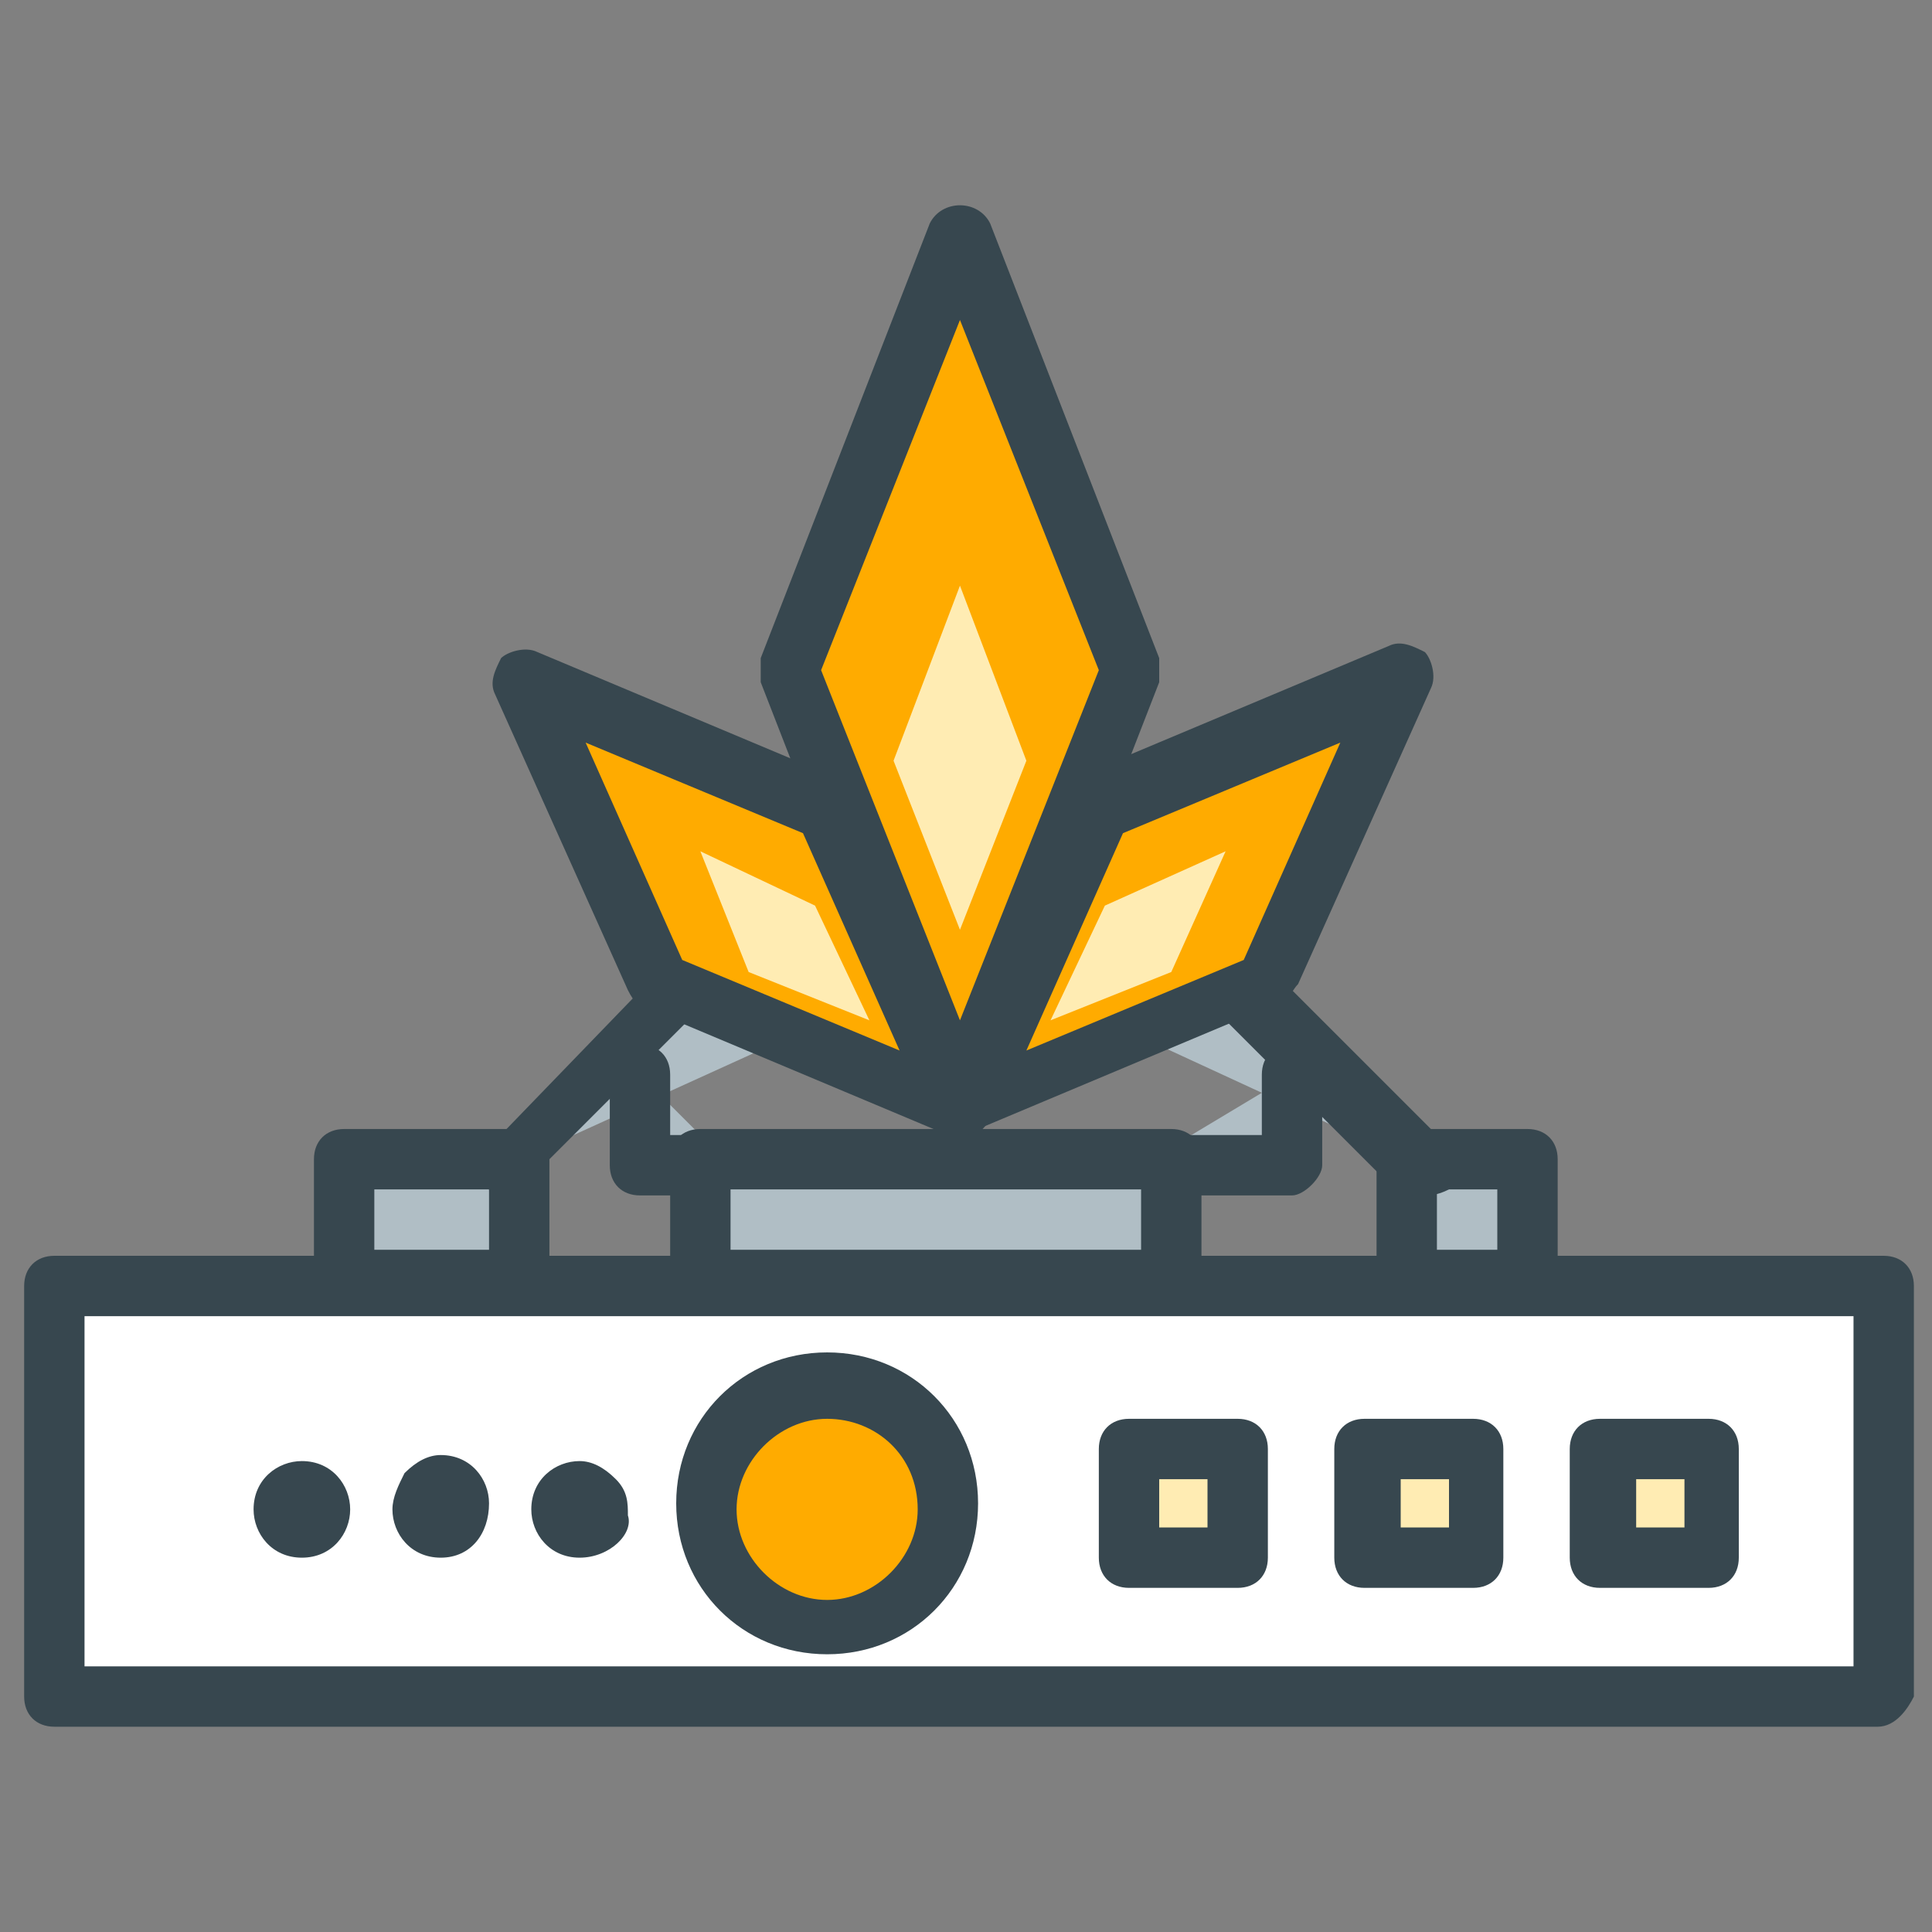 <?xml version="1.0" encoding="utf-8"?>
<!-- Generator: Adobe Illustrator 16.0.0, SVG Export Plug-In . SVG Version: 6.00 Build 0)  -->
<!DOCTYPE svg PUBLIC "-//W3C//DTD SVG 1.1//EN" "http://www.w3.org/Graphics/SVG/1.1/DTD/svg11.dtd">
<svg version="1.1" id="Layer_1" xmlns="http://www.w3.org/2000/svg" xmlns:xlink="http://www.w3.org/1999/xlink" x="0px" y="0px"
	 width="32px" height="32px" viewBox="0 0 32 32" enable-background="new 0 0 32 32" xml:space="preserve">
<rect x="0" y="0" width="32" height="32" fill="#808080" stroke="none"/>
<g>
	<g>
		<rect x="0.9" y="21.2" fill="#FFFFFF" width="30.3" height="6.8"/>
		<path fill="#37474F" d="M31.1,28.6H0.9c-0.3,0-0.5-0.2-0.5-0.5v-6.8c0-0.3,0.2-0.5,0.5-0.5h30.3c0.3,0,0.5,0.2,0.5,0.5v6.8
			C31.6,28.3,31.4,28.6,31.1,28.6z M1.4,27.6h29.3v-5.8H1.4V27.6z"/>
	</g>
	<g>
		<g>
			<path fill="#37474F" d="M9.3,24.9c0-0.2,0.2-0.3,0.3-0.3c0.2,0,0.3,0.1,0.3,0.3c0,0.2-0.1,0.3-0.3,0.3
				C9.5,25.3,9.3,25.1,9.3,24.9z"/>
			<path fill="#37474F" d="M9.6,25.8c-0.5,0-0.8-0.4-0.8-0.8c0-0.5,0.4-0.8,0.8-0.8c0.2,0,0.4,0.1,0.6,0.3c0.2,0.2,0.2,0.4,0.2,0.6
				C10.5,25.4,10.1,25.8,9.6,25.8z M9.6,24.8c-0.1,0-0.2,0.1-0.2,0.2c0,0,0,0.1,0.1,0.1c0.1,0.1,0.3,0,0.3-0.1
				C9.8,24.8,9.7,24.8,9.6,24.8z"/>
		</g>
		<g>
			<path fill="#37474F" d="M7,24.9c0-0.2,0.1-0.3,0.3-0.3c0.2,0,0.3,0.1,0.3,0.3c0,0.2-0.2,0.3-0.3,0.3C7.1,25.3,7,25.1,7,24.9z"/>
			<path fill="#37474F" d="M7.3,25.8c-0.5,0-0.8-0.4-0.8-0.8c0-0.2,0.1-0.4,0.2-0.6c0.2-0.2,0.4-0.3,0.6-0.3c0.5,0,0.8,0.4,0.8,0.8
				C8.1,25.4,7.8,25.8,7.3,25.8z M7.3,24.8c-0.1,0-0.2,0.1-0.2,0.2c0,0.2,0.2,0.2,0.3,0.1c0,0,0.1-0.1,0.1-0.1
				C7.5,24.8,7.4,24.8,7.3,24.8z"/>
		</g>
		<g>
			<path fill="#37474F" d="M4.7,24.9c0-0.2,0.2-0.3,0.3-0.3c0.2,0,0.3,0.1,0.3,0.3S5.2,25.3,5,25.3C4.8,25.3,4.7,25.1,4.7,24.9z"/>
			<path fill="#37474F" d="M5,25.8c-0.5,0-0.8-0.4-0.8-0.8c0-0.5,0.4-0.8,0.8-0.8c0.5,0,0.8,0.4,0.8,0.8C5.8,25.4,5.5,25.8,5,25.8z
				 M5,24.8c-0.1,0-0.2,0.1-0.2,0.2c0,0.2,0.3,0.2,0.3,0C5.2,24.8,5.1,24.8,5,24.8z"/>
		</g>
	</g>
	<g>
		<path fill="#FFAB00" d="M15.7,24.9c0,1.1-0.9,2-2,2c-1.1,0-2-0.9-2-2c0-1.1,0.9-2,2-2C14.8,23,15.7,23.9,15.7,24.9z"/>
		<path fill="#37474F" d="M13.7,27.4c-1.4,0-2.5-1.1-2.5-2.5c0-1.4,1.1-2.5,2.5-2.5c1.4,0,2.5,1.1,2.5,2.5
			C16.2,26.3,15.1,27.4,13.7,27.4z M13.7,23.5c-0.8,0-1.5,0.7-1.5,1.5c0,0.8,0.7,1.5,1.5,1.5c0.8,0,1.5-0.7,1.5-1.5
			C15.2,24.1,14.5,23.5,13.7,23.5z"/>
	</g>
	<g>
		<g>
			<rect x="18.8" y="24.1" fill="#FFECB3" width="1.8" height="1.8"/>
			<path fill="#37474F" d="M20.5,26.3h-1.8c-0.3,0-0.5-0.2-0.5-0.5v-1.8c0-0.3,0.2-0.5,0.5-0.5h1.8c0.3,0,0.5,0.2,0.5,0.5v1.8
				C21,26.1,20.8,26.3,20.5,26.3z M19.3,25.3H20v-0.8h-0.8V25.3z"/>
		</g>
		<g>
			<rect x="22.7" y="24.1" fill="#FFECB3" width="1.8" height="1.8"/>
			<path fill="#37474F" d="M24.4,26.3h-1.8c-0.3,0-0.5-0.2-0.5-0.5v-1.8c0-0.3,0.2-0.5,0.5-0.5h1.8c0.3,0,0.5,0.2,0.5,0.5v1.8
				C24.9,26.1,24.7,26.3,24.4,26.3z M23.2,25.3h0.8v-0.8h-0.8V25.3z"/>
		</g>
		<g>
			<rect x="26.6" y="24.1" fill="#FFECB3" width="1.8" height="1.8"/>
			<path fill="#37474F" d="M28.3,26.3h-1.8c-0.3,0-0.5-0.2-0.5-0.5v-1.8c0-0.3,0.2-0.5,0.5-0.5h1.8c0.3,0,0.5,0.2,0.5,0.5v1.8
				C28.8,26.1,28.6,26.3,28.3,26.3z M27.1,25.3h0.8v-0.8h-0.8V25.3z"/>
		</g>
	</g>
	<g>
		<g>
			<rect x="5.7" y="19.3" fill="#B0BEC5" width="2.9" height="2"/>
			<path fill="#37474F" d="M8.7,21.7H5.7c-0.3,0-0.5-0.2-0.5-0.5v-2c0-0.3,0.2-0.5,0.5-0.5h2.9c0.3,0,0.5,0.2,0.5,0.5v2
				C9.2,21.5,9,21.7,8.7,21.7z M6.2,20.7h1.9v-1H6.2V20.7z"/>
		</g>
		<g>
			<rect x="23.3" y="19.3" fill="#B0BEC5" width="2" height="2"/>
			<path fill="#37474F" d="M25.3,21.7h-2c-0.3,0-0.5-0.2-0.5-0.5v-2c0-0.3,0.2-0.5,0.5-0.5h2c0.3,0,0.5,0.2,0.5,0.5v2
				C25.8,21.5,25.6,21.7,25.3,21.7z M23.8,20.7h1v-1h-1V20.7z"/>
		</g>
	</g>
	<g>
		<g>
			<g>
				<polyline fill="#B0BEC5" points="8.4,19.3 11.3,16.3 15,16.3 				"/>
				<path fill="#37474F" d="M8.4,19.8c-0.1,0-0.3,0-0.3-0.1c-0.2-0.2-0.2-0.5,0-0.7l2.9-3c0.1-0.1,0.2-0.2,0.4-0.2H15
					c0.3,0,0.5,0.2,0.5,0.5s-0.2,0.5-0.5,0.5h-3.5l-2.8,2.8C8.7,19.8,8.5,19.8,8.4,19.8z"/>
			</g>
			<g>
				<polyline fill="#B0BEC5" points="10.6,17.8 10.6,19.3 12.1,19.3 				"/>
				<path fill="#37474F" d="M12.1,19.8h-1.5c-0.3,0-0.5-0.2-0.5-0.5v-1.5c0-0.3,0.2-0.5,0.5-0.5s0.5,0.2,0.5,0.5v1h1
					c0.3,0,0.5,0.2,0.5,0.5S12.4,19.8,12.1,19.8z"/>
			</g>
		</g>
		<g>
			<g>
				<polyline fill="#B0BEC5" points="23.5,19.3 20.5,16.3 17,16.3 				"/>
				<path fill="#37474F" d="M23.5,19.8c-0.1,0-0.3,0-0.4-0.1l-2.8-2.8H17c-0.3,0-0.5-0.2-0.5-0.5s0.2-0.5,0.5-0.5h3.6
					c0.1,0,0.3,0.1,0.4,0.1l3,3c0.2,0.2,0.2,0.5,0,0.7C23.8,19.8,23.7,19.8,23.5,19.8z"/>
			</g>
			<g>
				<polyline fill="#B0BEC5" points="21.4,17.8 21.4,19.3 18.9,19.3 				"/>
				<path fill="#37474F" d="M21.4,19.8h-2.4c-0.3,0-0.5-0.2-0.5-0.5s0.2-0.5,0.5-0.5h1.9v-1c0-0.3,0.2-0.5,0.5-0.5s0.5,0.2,0.5,0.5
					v1.5C21.9,19.5,21.6,19.8,21.4,19.8z"/>
			</g>
		</g>
	</g>
	<g>
		<rect x="11.6" y="19.3" fill="#B0BEC5" width="7.8" height="2"/>
		<path fill="#37474F" d="M19.4,21.7h-7.8c-0.3,0-0.5-0.2-0.5-0.5v-2c0-0.3,0.2-0.5,0.5-0.5h7.8c0.3,0,0.5,0.2,0.5,0.5v2
			C19.9,21.5,19.7,21.7,19.4,21.7z M12.1,20.7h6.8v-1h-6.8V20.7z"/>
	</g>
	<g>
		<path fill="#FFAB00" d="M14.9,17.6"/>
	</g>
	<g>
		<g>
			<g>
				<polygon fill="#FFAB00" points="13.7,13.4 15.9,18.3 10.9,16.3 8.7,11.3 				"/>
				<path fill="#37474F" d="M15.9,18.8c-0.1,0-0.1,0-0.2,0l-5-2.1c-0.1,0-0.2-0.1-0.3-0.3l-2.2-4.9c-0.1-0.2,0-0.4,0.1-0.6
					c0.1-0.1,0.4-0.2,0.6-0.1l5,2.1c0.1,0,0.2,0.1,0.3,0.3l2.2,4.8c0.1,0.1,0.1,0.2,0.1,0.3C16.4,18.6,16.2,18.9,15.9,18.8
					C15.9,18.8,15.9,18.8,15.9,18.8z M11.3,15.9l3.6,1.5l-1.6-3.6l-3.6-1.5L11.3,15.9z"/>
			</g>
			<g>
				<polygon fill="#FFECB3" points="13.5,15 14.4,16.9 12.4,16.1 11.6,14.1 				"/>
			</g>
		</g>
		<g>
			<g>
				<polygon fill="#FFAB00" points="18.2,13.4 16,18.3 21,16.3 23.2,11.3 				"/>
				<path fill="#37474F" d="M16,18.8c-0.1,0-0.3-0.1-0.4-0.2c-0.1-0.1-0.2-0.4-0.1-0.6l2.2-4.9c0.1-0.1,0.1-0.2,0.3-0.3l5-2.1
					c0.2-0.1,0.4,0,0.6,0.1c0.1,0.1,0.2,0.4,0.1,0.6l-2.2,4.9c-0.1,0.1-0.1,0.2-0.3,0.3l-5,2.1C16.1,18.8,16,18.8,16,18.8z
					 M18.6,13.8l-1.6,3.6l3.6-1.5l1.6-3.6L18.6,13.8z"/>
			</g>
			<g>
				<polygon fill="#FFECB3" points="18.3,15 17.4,16.9 19.4,16.1 20.3,14.1 				"/>
			</g>
		</g>
	</g>
	<g>
		<g>
			<polygon fill="#FFAB00" points="18.8,11.1 15.9,18.3 13.1,11.1 15.9,3.9 			"/>
			<path fill="#37474F" d="M15.9,18.8c-0.2,0-0.4-0.1-0.5-0.3l-2.8-7.2c0-0.1,0-0.2,0-0.4l2.8-7.2c0.1-0.2,0.3-0.3,0.5-0.3l0,0
				c0.2,0,0.4,0.1,0.5,0.3l2.8,7.2c0,0.1,0,0.2,0,0.4l-2.8,7.2C16.3,18.7,16.1,18.8,15.9,18.8z M13.6,11.1l2.3,5.8l2.3-5.8l-2.3-5.8
				L13.6,11.1z"/>
		</g>
		<g>
			<polygon fill="#FFECB3" points="17,12.6 15.9,15.4 14.8,12.6 15.9,9.7 			"/>
		</g>
	</g>
</g>
</svg>
